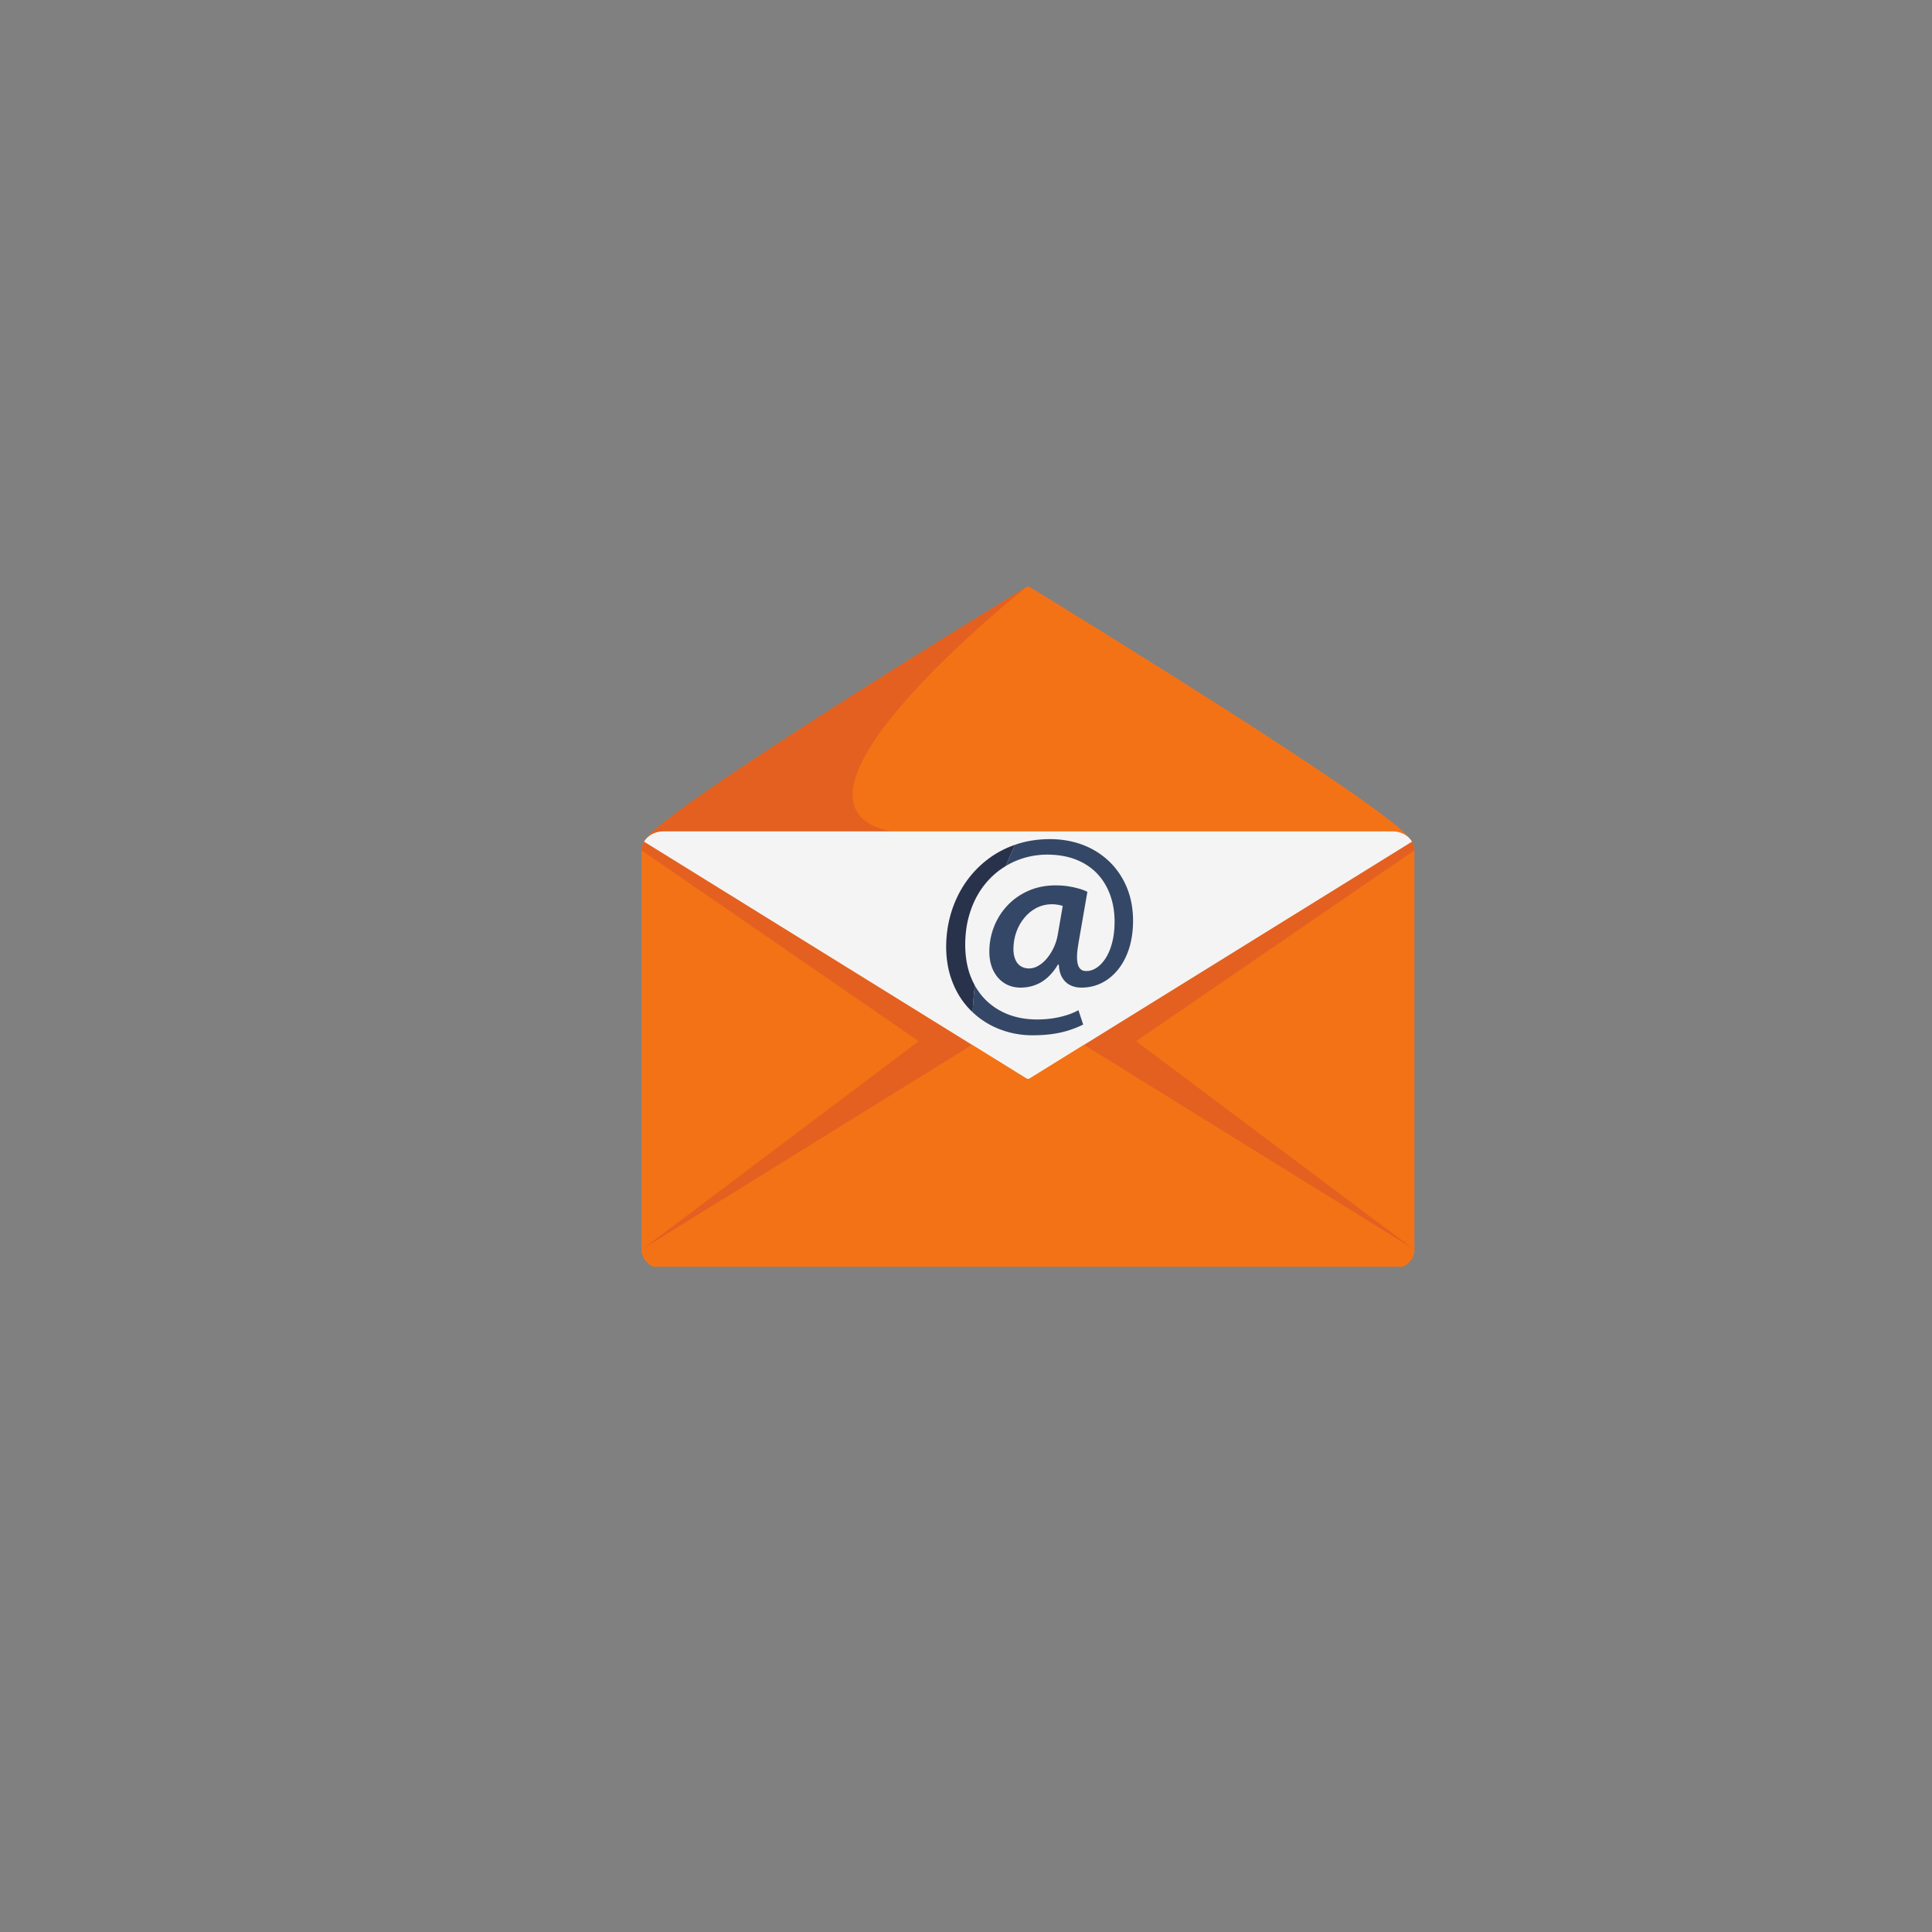 <?xml version="1.0" encoding="UTF-8"?>
<svg xmlns="http://www.w3.org/2000/svg" xmlns:xlink="http://www.w3.org/1999/xlink" width="375pt" height="375pt" viewBox="0 0 375 375" version="1.2">
<rect x="0" y="0" width="375" height="375" fill="#808080" stroke="none"/>
<defs>
<clipPath id="clip1">
  <path d="M 124.539 161 L 274.539 161 L 274.539 245.863 L 124.539 245.863 Z M 124.539 161 "/>
</clipPath>
<clipPath id="clip2">
  <path d="M 124.539 161 L 189 161 L 189 243 L 124.539 243 Z M 124.539 161 "/>
</clipPath>
<clipPath id="clip3">
  <path d="M 125 113.863 L 274 113.863 L 274 163 L 125 163 Z M 125 113.863 "/>
</clipPath>
<clipPath id="clip4">
  <path d="M 125 113.863 L 200 113.863 L 200 163 L 125 163 Z M 125 113.863 "/>
</clipPath>
<clipPath id="clip5">
  <path d="M 210 161 L 274.539 161 L 274.539 243 L 210 243 Z M 210 161 "/>
</clipPath>
<clipPath id="clip6">
  <path d="M 125 161 L 274.539 161 L 274.539 210 L 125 210 Z M 125 161 "/>
</clipPath>
<clipPath id="clip7">
  <path d="M 124.539 202 L 274.539 202 L 274.539 245.863 L 124.539 245.863 Z M 124.539 202 "/>
</clipPath>
</defs>
<g id="surface1">
<g clip-path="url(#clip1)" clip-rule="nonzero">
<path style=" stroke:none;fill-rule:evenodd;fill:rgb(95.689%,44.71%,8.629%);fill-opacity:1;" d="M 270.383 161.371 L 128.695 161.371 C 126.41 161.371 124.543 163.035 124.543 165.062 L 124.543 242.566 C 124.543 244.598 126.41 246.262 128.695 246.262 L 270.383 246.262 C 272.672 246.262 274.539 244.598 274.539 242.566 L 274.539 165.062 C 274.539 163.035 272.672 161.371 270.383 161.371 "/>
</g>
<g clip-path="url(#clip2)" clip-rule="nonzero">
<path style=" stroke:none;fill-rule:evenodd;fill:rgb(89.409%,37.65%,12.549%);fill-opacity:1;" d="M 124.543 242.566 L 178.316 202.094 L 124.543 165.062 C 124.543 163.688 125.402 162.48 126.668 161.848 L 126.73 161.871 C 126.066 162.234 125.512 162.77 125.129 163.418 L 188.699 202.82 L 124.543 242.566 "/>
</g>
<g clip-path="url(#clip3)" clip-rule="nonzero">
<path style=" stroke:none;fill-rule:evenodd;fill:rgb(95.689%,44.71%,8.629%);fill-opacity:1;" d="M 199.309 113.875 C 192.336 118.195 129.562 156.562 125.355 162.883 C 126.113 161.977 127.301 161.414 128.555 161.375 L 128.625 161.371 L 270.453 161.371 L 270.527 161.375 C 271.781 161.414 272.973 161.977 273.73 162.883 C 269.523 156.562 206.75 118.195 199.773 113.875 L 199.309 113.875 "/>
</g>
<g clip-path="url(#clip4)" clip-rule="nonzero">
<path style=" stroke:none;fill-rule:evenodd;fill:rgb(89.409%,37.65%,12.549%);fill-opacity:1;" d="M 199.309 113.875 C 192.336 118.195 129.562 156.562 125.355 162.883 C 126.113 161.977 127.301 161.414 128.555 161.375 L 128.695 161.371 L 172.867 161.371 C 146.512 155.734 199.309 113.875 199.309 113.875 "/>
</g>
<g clip-path="url(#clip5)" clip-rule="nonzero">
<path style=" stroke:none;fill-rule:evenodd;fill:rgb(89.409%,37.65%,12.549%);fill-opacity:1;" d="M 274.539 242.566 L 220.523 202.094 L 274.539 165.062 C 274.539 163.688 273.68 162.48 272.418 161.848 L 272.352 161.871 C 273.016 162.234 273.57 162.77 273.953 163.418 L 210.383 202.82 L 274.539 242.566 "/>
</g>
<g clip-path="url(#clip6)" clip-rule="nonzero">
<path style=" stroke:none;fill-rule:evenodd;fill:rgb(95.689%,95.689%,95.689%);fill-opacity:1;" d="M 270.383 161.371 L 128.695 161.371 C 127.184 161.371 125.738 162.137 125.012 163.363 L 199.309 209.391 L 199.773 209.391 L 274.066 163.363 C 273.348 162.137 271.898 161.371 270.383 161.371 "/>
</g>
<g clip-path="url(#clip7)" clip-rule="nonzero">
<path style=" stroke:none;fill-rule:evenodd;fill:rgb(95.689%,44.71%,8.629%);fill-opacity:1;" d="M 199.543 246.262 L 128.695 246.262 C 126.41 246.262 124.543 244.598 124.543 242.566 L 188.699 202.82 L 199.309 209.391 L 199.773 209.391 L 210.383 202.82 L 274.539 242.566 C 274.539 244.598 272.672 246.262 270.383 246.262 L 199.543 246.262 "/>
</g>
<path style=" stroke:none;fill-rule:nonzero;fill:rgb(20.779%,27.84%,39.999%);fill-opacity:1;" d="M 206.922 197.078 C 206.051 197.344 205.133 197.547 204.18 197.684 C 203.227 197.82 202.262 197.879 201.27 197.879 C 199.254 197.879 197.395 197.555 195.695 196.906 C 194.012 196.25 192.543 195.305 191.293 194.062 C 190.48 193.25 189.785 192.32 189.207 191.273 C 189.016 192.977 188.875 194.715 188.781 196.48 C 189.359 197.023 189.977 197.523 190.629 197.973 C 192.031 198.941 193.555 199.68 195.219 200.184 C 196.871 200.691 198.602 200.949 200.406 200.949 C 201.645 200.949 202.824 200.883 203.922 200.746 C 205.027 200.609 206.098 200.391 207.133 200.086 C 208.164 199.781 209.203 199.379 210.246 198.867 L 209.324 196.074 C 208.602 196.48 207.789 196.816 206.922 197.078 "/>
<path style=" stroke:none;fill-rule:nonzero;fill:rgb(20.779%,27.84%,39.999%);fill-opacity:1;" d="M 205.305 181.469 C 205.164 182.281 204.918 183.074 204.566 183.852 C 204.207 184.617 203.781 185.32 203.277 185.938 C 202.781 186.559 202.223 187.051 201.617 187.414 C 201.02 187.781 200.395 187.973 199.746 187.98 C 199.078 187.973 198.52 187.816 198.062 187.496 C 197.609 187.188 197.273 186.75 197.047 186.184 C 196.82 185.621 196.703 184.961 196.703 184.207 C 196.715 183.031 196.902 181.93 197.273 180.887 C 197.652 179.84 198.18 178.922 198.852 178.113 C 199.52 177.305 200.309 176.676 201.199 176.211 C 202.098 175.758 203.059 175.52 204.102 175.508 C 204.566 175.508 204.969 175.547 205.332 175.609 C 205.695 175.672 206.008 175.742 206.277 175.836 Z M 218.758 172.355 C 217.98 170.441 216.875 168.77 215.445 167.348 C 214.012 165.938 212.316 164.832 210.34 164.055 C 208.359 163.27 206.18 162.883 203.777 162.867 C 201.352 162.883 199.109 163.234 197.047 163.957 C 196.406 165.301 195.793 166.684 195.207 168.098 C 196.188 167.504 197.223 167.023 198.328 166.664 C 199.906 166.145 201.559 165.879 203.281 165.879 C 205.402 165.887 207.262 166.215 208.879 166.855 C 210.504 167.504 211.867 168.414 212.977 169.582 C 214.082 170.758 214.914 172.137 215.488 173.73 C 216.062 175.316 216.344 177.055 216.344 178.953 C 216.332 180.531 216.168 181.914 215.832 183.113 C 215.508 184.305 215.07 185.312 214.527 186.109 C 213.984 186.922 213.387 187.516 212.738 187.918 C 212.09 188.32 211.449 188.5 210.793 188.477 C 209.977 188.48 209.449 188.047 209.203 187.168 C 208.965 186.293 208.996 184.938 209.324 183.113 L 211.062 173.102 C 210.586 172.863 210.02 172.645 209.359 172.465 C 208.699 172.273 207.992 172.117 207.219 172.008 C 206.453 171.895 205.668 171.844 204.863 171.844 C 202.922 171.863 201.172 172.207 199.594 172.91 C 198.027 173.602 196.676 174.551 195.551 175.742 C 194.418 176.949 193.547 178.316 192.949 179.848 C 192.34 181.387 192.031 183.004 192.027 184.699 C 192.031 186.164 192.305 187.414 192.84 188.453 C 193.375 189.508 194.094 190.297 194.996 190.863 C 195.902 191.418 196.93 191.691 198.062 191.699 C 199.59 191.699 200.957 191.328 202.18 190.59 C 203.395 189.84 204.457 188.723 205.352 187.215 L 205.512 187.215 C 205.559 188.254 205.777 189.102 206.18 189.766 C 206.566 190.422 207.094 190.918 207.734 191.227 C 208.387 191.547 209.117 191.699 209.922 191.699 C 211.309 191.691 212.598 191.402 213.805 190.809 C 215.008 190.215 216.066 189.348 216.984 188.227 C 217.898 187.098 218.621 185.738 219.145 184.133 C 219.66 182.527 219.922 180.707 219.93 178.68 C 219.922 176.383 219.535 174.277 218.758 172.355 "/>
<path style=" stroke:none;fill-rule:nonzero;fill:rgb(16.08%,19.609%,29.41%);fill-opacity:1;" d="M 197 163.973 C 194.926 164.695 193.07 165.703 191.43 167.012 C 189.785 168.312 188.379 169.844 187.219 171.586 C 186.066 173.336 185.18 175.242 184.57 177.312 C 183.961 179.371 183.656 181.527 183.648 183.766 C 183.656 185.902 183.945 187.863 184.527 189.648 C 185.109 191.438 185.914 193.023 186.957 194.426 C 187.516 195.172 188.121 195.855 188.781 196.48 C 188.875 194.715 189.016 192.977 189.207 191.273 C 188.902 190.715 188.629 190.125 188.387 189.508 C 187.703 187.719 187.355 185.672 187.344 183.387 C 187.355 181.227 187.625 179.238 188.184 177.422 C 188.727 175.609 189.492 173.996 190.48 172.562 C 191.473 171.141 192.629 169.926 193.965 168.934 C 194.367 168.633 194.785 168.352 195.207 168.098 C 195.793 166.684 196.406 165.301 197.047 163.957 L 197 163.973 "/>
</g>
</svg>
